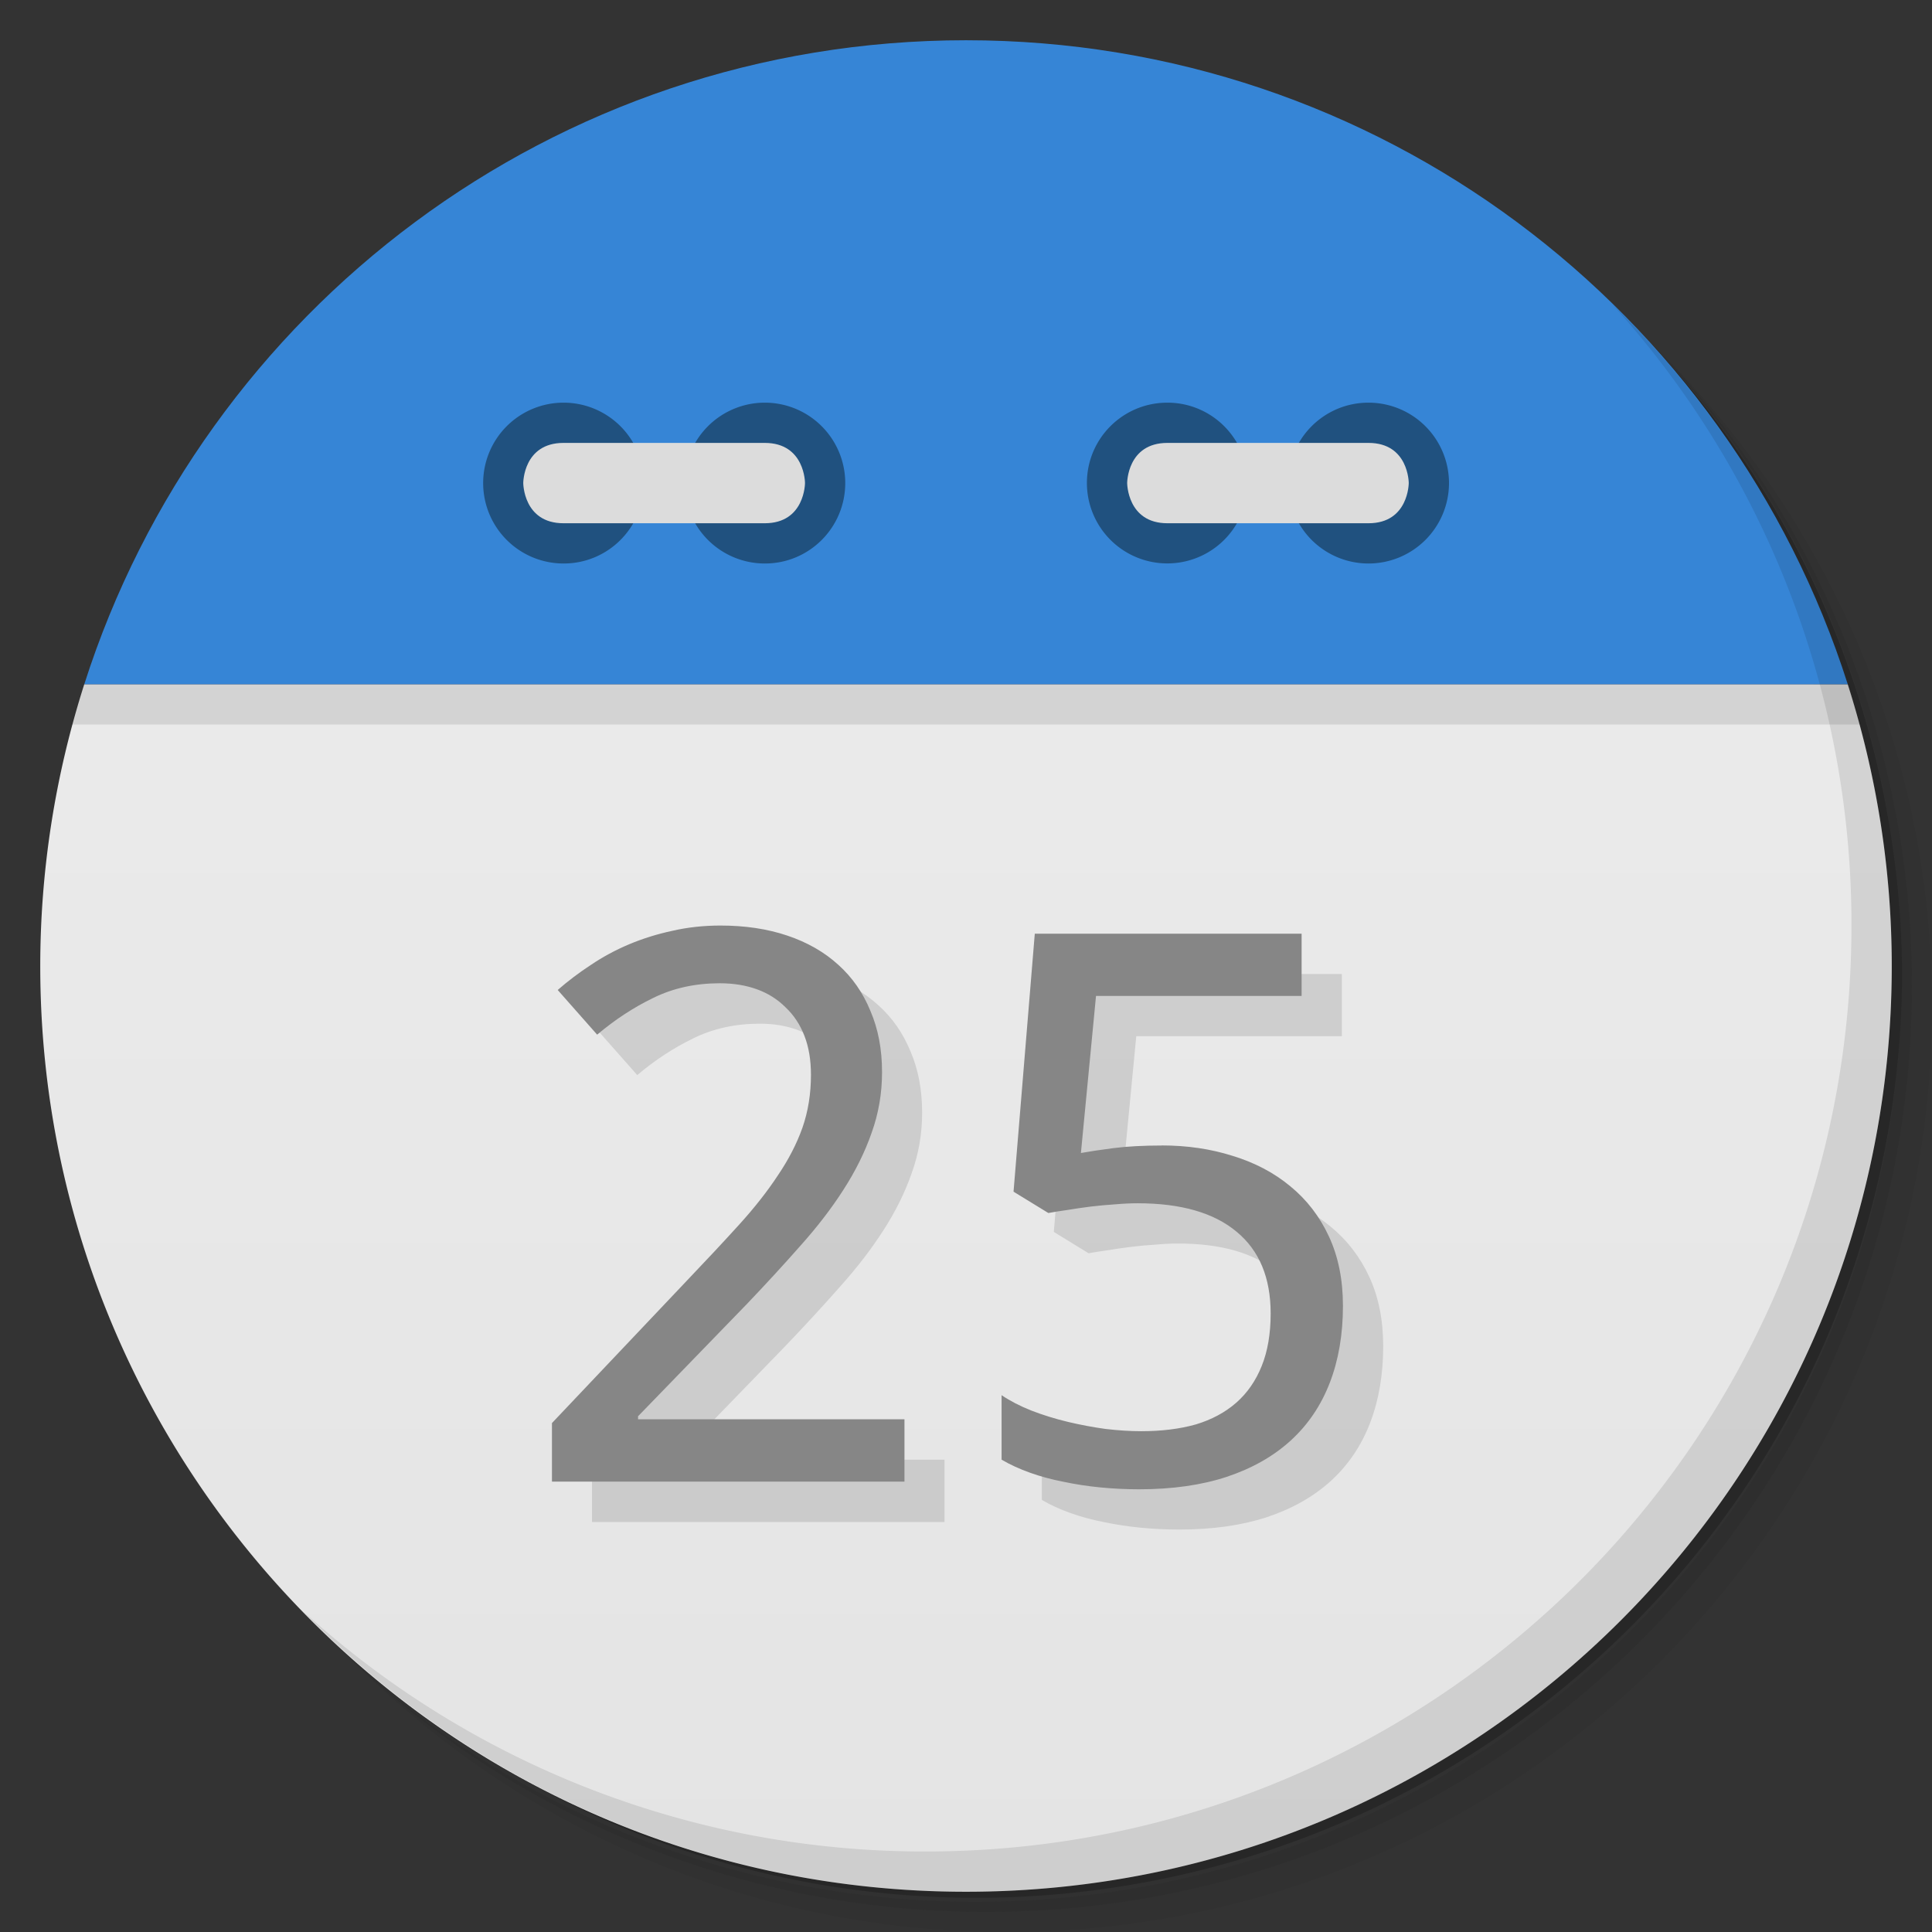 <svg xmlns="http://www.w3.org/2000/svg" viewBox="0 0 48 48">
  <rect x="0" y="0" width="48" height="48" fill="#333333" stroke="none"/>
  <defs>
    <linearGradient id="a" gradientUnits="userSpaceOnUse" gradientTransform="rotate(-90 24 24)" x1="1" x2="47">
      <stop stop-color="#e4e4e4"/>
      <stop offset="1" stop-color="#eee"/>
    </linearGradient>
  </defs>
  <path d="M36.31 5c5.859 4.062 9.688 10.831 9.688 18.5 0 12.426-10.07 22.5-22.5 22.5-7.669 0-14.438-3.828-18.5-9.688a23.24 23.24 0 0 0 3.781 4.969 22.923 22.923 0 0 0 15.469 5.969c12.703 0 23-10.298 23-23a22.92 22.92 0 0 0-5.969-15.469A23.216 23.216 0 0 0 36.31 5zm4.969 3.781A22.911 22.911 0 0 1 47.498 24.5c0 12.703-10.297 23-23 23a22.909 22.909 0 0 1-15.719-6.219C12.939 45.425 18.662 48 24.998 48c12.703 0 23-10.298 23-23 0-6.335-2.575-12.06-6.719-16.219z" opacity=".05"/>
  <path d="M41.28 8.781a22.923 22.923 0 0 1 5.969 15.469c0 12.703-10.297 23-23 23A22.92 22.92 0 0 1 8.78 41.281 22.911 22.911 0 0 0 24.499 47.5c12.703 0 23-10.298 23-23A22.909 22.909 0 0 0 41.28 8.781z" opacity=".1"/>
  <path d="M31.25 2.375C39.865 5.529 46 13.792 46 23.505c0 12.426-10.07 22.5-22.5 22.5-9.708 0-17.971-6.135-21.12-14.75a23 23 0 0 0 44.875-7 23 23 0 0 0-16-21.875z" opacity=".2"/>
  <path d="M2.094 17A23.001 23.001 0 0 0 1 24c0 12.703 10.297 23 23 23s23-10.297 23-23a22.97 22.97 0 0 0-1.094-7z" fill="url(#a)"/>
  <path d="M4.281 12.188zm-.813 1.469zm40.25-1.469zm.813 1.469zM2.687 15.345zm-.594 1.656c-.106.332-.221.662-.313 1h44.44c-.091-.338-.207-.668-.313-1zm43.813 0z" opacity=".1" fill-rule="evenodd"/>
  <path d="M24 1C13.738 1 5.055 7.72 2.094 17h43.813C42.945 7.72 34.263 1 24.001 1z" fill="#3685d6" fill-rule="evenodd"/>
  <path d="M31 12a1.997 1.997 0 1 1-3.996 0c0-1.102.891-1.996 2-1.996 1.105 0 1.996.898 1.996 1.996m0 0M36 12a2 2 0 0 1-2 2 1.996 1.996 0 0 1-1.996-2c0-1.102.891-1.996 1.996-1.996A2 2 0 0 1 36 12m0 0" fill="#20517f"/>
  <path d="M34 13c1 0 1-1 1-1s0-.996-1-.996h-4.996c-1 0-1 .996-1 .996s0 1 1 1M34 13" fill="#dcdcdc"/>
  <path d="M16 12c0 1.105-.891 2-1.996 2A1.998 1.998 0 1 1 16 12m0 0M21 12c0 1.105-.891 2-1.996 2A1.998 1.998 0 1 1 21 12m0 0" fill="#20517f"/>
  <path d="M14 13c-1 0-1-1-1-1s0-.996 1-.996h5c1 0 1 .996 1 .996s0 1-1 1m-5 0" fill="#dcdcdc"/>
  <path d="M40.03 7.531A22.922 22.922 0 0 1 45.999 23c0 12.703-10.297 23-23 23A22.92 22.92 0 0 1 7.53 40.031C11.708 44.322 17.54 47 23.999 47c12.703 0 23-10.298 23-23 0-6.462-2.677-12.291-6.969-16.469z" opacity=".1"/>
  <g opacity=".12">
    <path d="M23.468 37.814h-8.76V36.36l3.362-3.549q.72-.754 1.287-1.378.567-.624.961-1.22.403-.596.614-1.193.212-.605.212-1.313 0-.55-.164-.97-.163-.419-.47-.707-.298-.299-.71-.447-.414-.15-.923-.15-.913 0-1.652.364-.73.354-1.393.913l-.98-1.109q.384-.336.825-.624.442-.298.95-.512.51-.215 1.076-.336.567-.13 1.191-.13.922 0 1.662.251.75.251 1.268.727.519.466.797 1.145.289.67.289 1.519 0 .791-.26 1.508-.25.717-.701 1.416-.442.69-1.066 1.388-.615.698-1.336 1.453l-2.699 2.785v.075h6.618v1.546zM29.86 29.458q.951 0 1.768.261.825.252 1.43.755.615.503.961 1.248.346.746.346 1.724 0 1.061-.327 1.91-.327.847-.97 1.434t-1.594.904q-.941.307-2.17.307-.49 0-.97-.046-.47-.047-.914-.14-.432-.084-.825-.224-.394-.14-.711-.326v-1.602q.317.215.74.382.432.168.902.28.47.112.941.177.48.056.884.056.759 0 1.355-.167.595-.177 1.008-.54.413-.364.634-.913.221-.55.221-1.304 0-1.333-.845-2.03-.845-.709-2.46-.709-.258 0-.566.028-.298.018-.605.056-.298.037-.577.084-.27.037-.47.074l-.864-.53.528-6.409h6.628v1.546H28.23l-.375 3.903q.308-.057.807-.122.51-.065 1.2-.065z"/>
  </g>
  <g fill="#868686">
    <path d="M22.473 36.81h-8.76v-1.454l3.362-3.549q.72-.754 1.287-1.379.567-.624.96-1.22.404-.595.615-1.192.211-.606.211-1.314 0-.55-.163-.969-.163-.42-.47-.708-.298-.298-.711-.447-.413-.149-.922-.149-.913 0-1.652.364-.73.353-1.394.913l-.98-1.11q.384-.335.826-.624.442-.298.95-.512.51-.214 1.076-.335.567-.13 1.191-.13.922 0 1.662.25.749.252 1.268.727.519.466.797 1.146.288.67.288 1.518 0 .792-.259 1.509-.25.717-.701 1.416-.442.69-1.066 1.387-.615.699-1.336 1.454l-2.7 2.785v.075h6.619v1.546zM28.86 28.458q.951 0 1.767.26.826.252 1.431.755.615.503.96 1.249.347.745.347 1.723 0 1.062-.327 1.91-.327.847-.97 1.434t-1.594.904q-.941.308-2.171.308-.49 0-.97-.047-.47-.046-.913-.14-.432-.083-.825-.223-.394-.14-.711-.326v-1.602q.317.214.739.382.433.167.903.28.47.112.941.177.48.056.884.056.758 0 1.354-.167.595-.178 1.009-.541.413-.363.633-.913.222-.55.222-1.304 0-1.332-.845-2.03-.845-.708-2.46-.708-.259 0-.566.027-.298.019-.606.056-.297.038-.576.084-.27.038-.47.075l-.865-.53.528-6.41h6.629v1.547H27.23l-.375 3.902q.308-.056.807-.121.509-.065 1.2-.065z"/>
  </g>
</svg>
